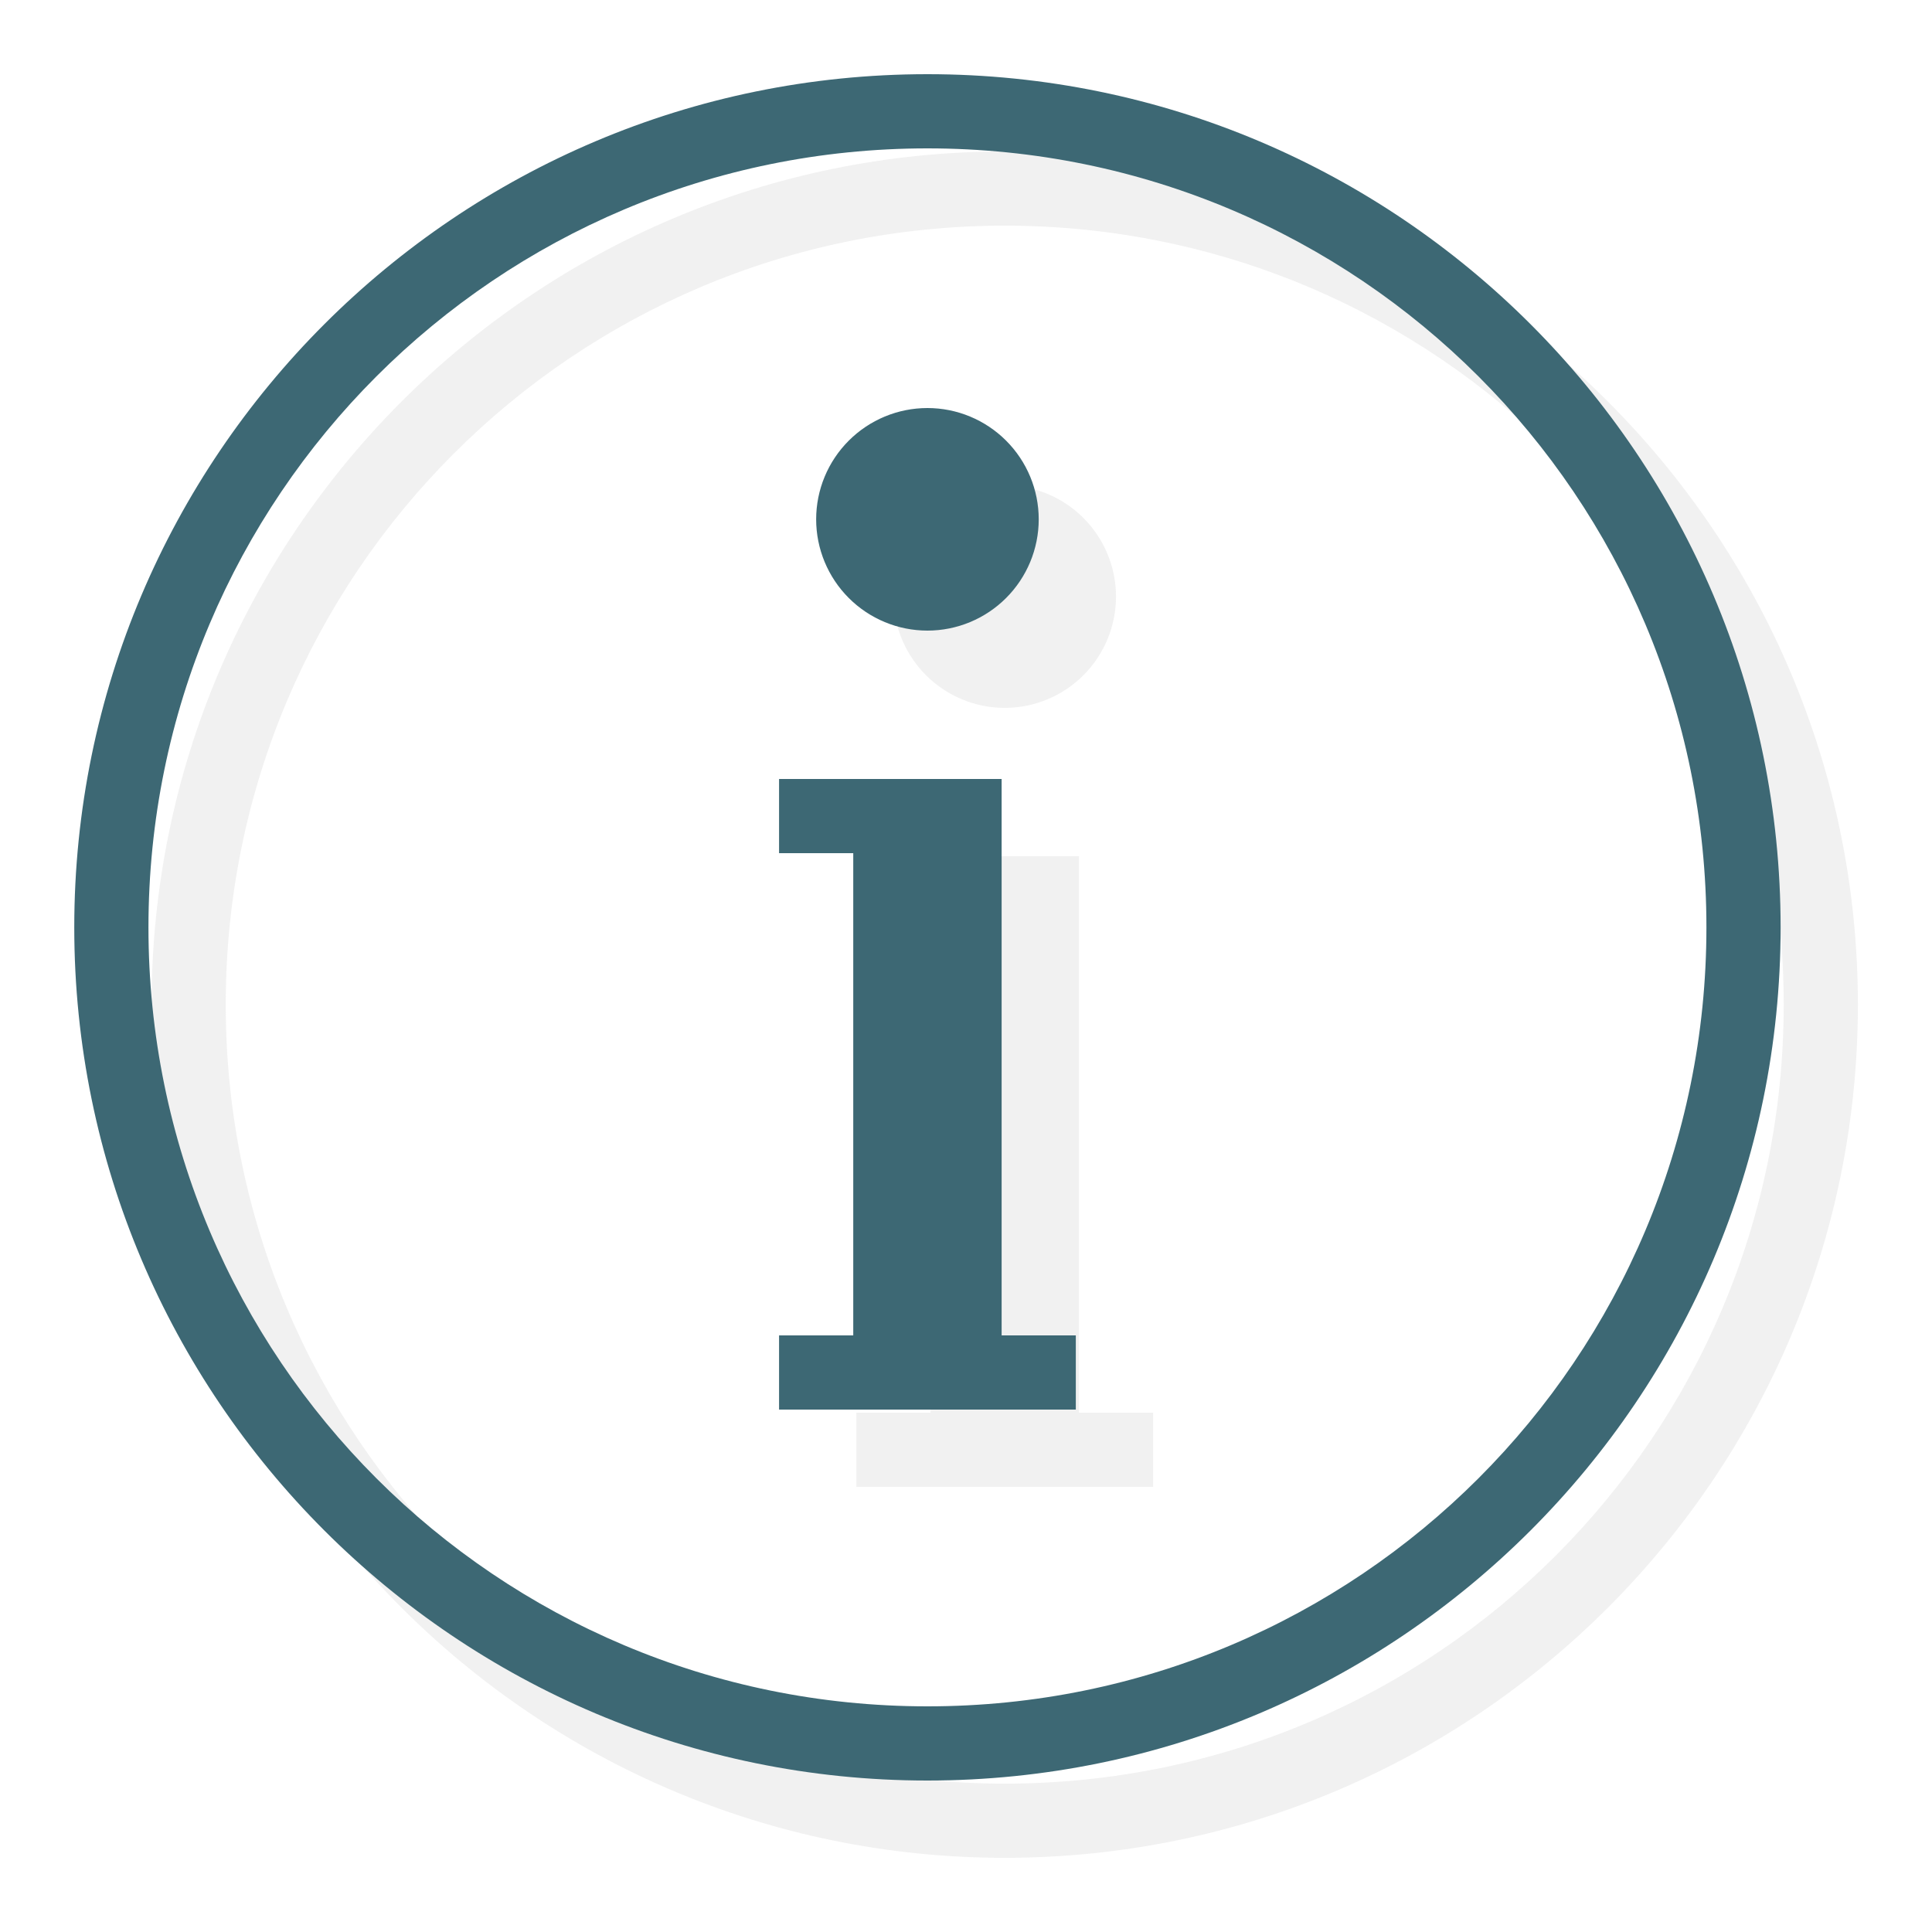 <svg width="25" height="25" viewBox="0 0 25 25" fill="none" xmlns="http://www.w3.org/2000/svg">
<path d="M13.001 1.96C6.909 1.96 1.961 6.908 1.961 13C1.961 19.091 6.909 24.04 13.001 24.04C19.093 24.04 24.041 19.091 24.041 13C24.041 6.908 19.093 1.96 13.001 1.96ZM13.001 2.92C18.574 2.92 23.081 7.427 23.081 13C23.081 18.573 18.574 23.08 13.001 23.08C7.428 23.08 2.921 18.573 2.921 13C2.921 7.427 7.428 2.92 13.001 2.92ZM13.001 6.28C12.619 6.28 12.253 6.432 11.983 6.702C11.713 6.972 11.561 7.338 11.561 7.72C11.561 8.102 11.713 8.468 11.983 8.738C12.253 9.008 12.619 9.16 13.001 9.16C13.383 9.16 13.749 9.008 14.019 8.738C14.289 8.468 14.441 8.102 14.441 7.72C14.441 7.338 14.289 6.972 14.019 6.702C13.749 6.432 13.383 6.28 13.001 6.28ZM11.081 11.08V12.04H11.561H12.041V18.28H11.561H11.081V19.24H11.561H12.041H13.961H14.441H14.921V18.28H14.441H13.961V11.08H13.481H11.561H11.081Z" fill="#DADADA" fill-opacity="0.38"/>
<path d="M12.001 0.96C5.909 0.96 0.961 5.908 0.961 12C0.961 18.091 5.909 23.04 12.001 23.04C18.093 23.04 23.041 18.091 23.041 12C23.041 5.908 18.093 0.96 12.001 0.96ZM12.001 1.92C17.574 1.92 22.081 6.427 22.081 12C22.081 17.573 17.574 22.08 12.001 22.08C6.428 22.08 1.921 17.573 1.921 12C1.921 6.427 6.428 1.92 12.001 1.92ZM12.001 5.28C11.619 5.28 11.253 5.432 10.983 5.702C10.713 5.972 10.561 6.338 10.561 6.72C10.561 7.102 10.713 7.468 10.983 7.738C11.253 8.008 11.619 8.16 12.001 8.16C12.383 8.16 12.749 8.008 13.019 7.738C13.289 7.468 13.441 7.102 13.441 6.72C13.441 6.338 13.289 5.972 13.019 5.702C12.749 5.432 12.383 5.28 12.001 5.28ZM10.081 10.08V11.04H10.561H11.041V17.28H10.561H10.081V18.24H10.561H11.041H12.961H13.441H13.921V17.28H13.441H12.961V10.08H12.481H10.561H10.081Z" fill="#3D6874"/>
</svg>
